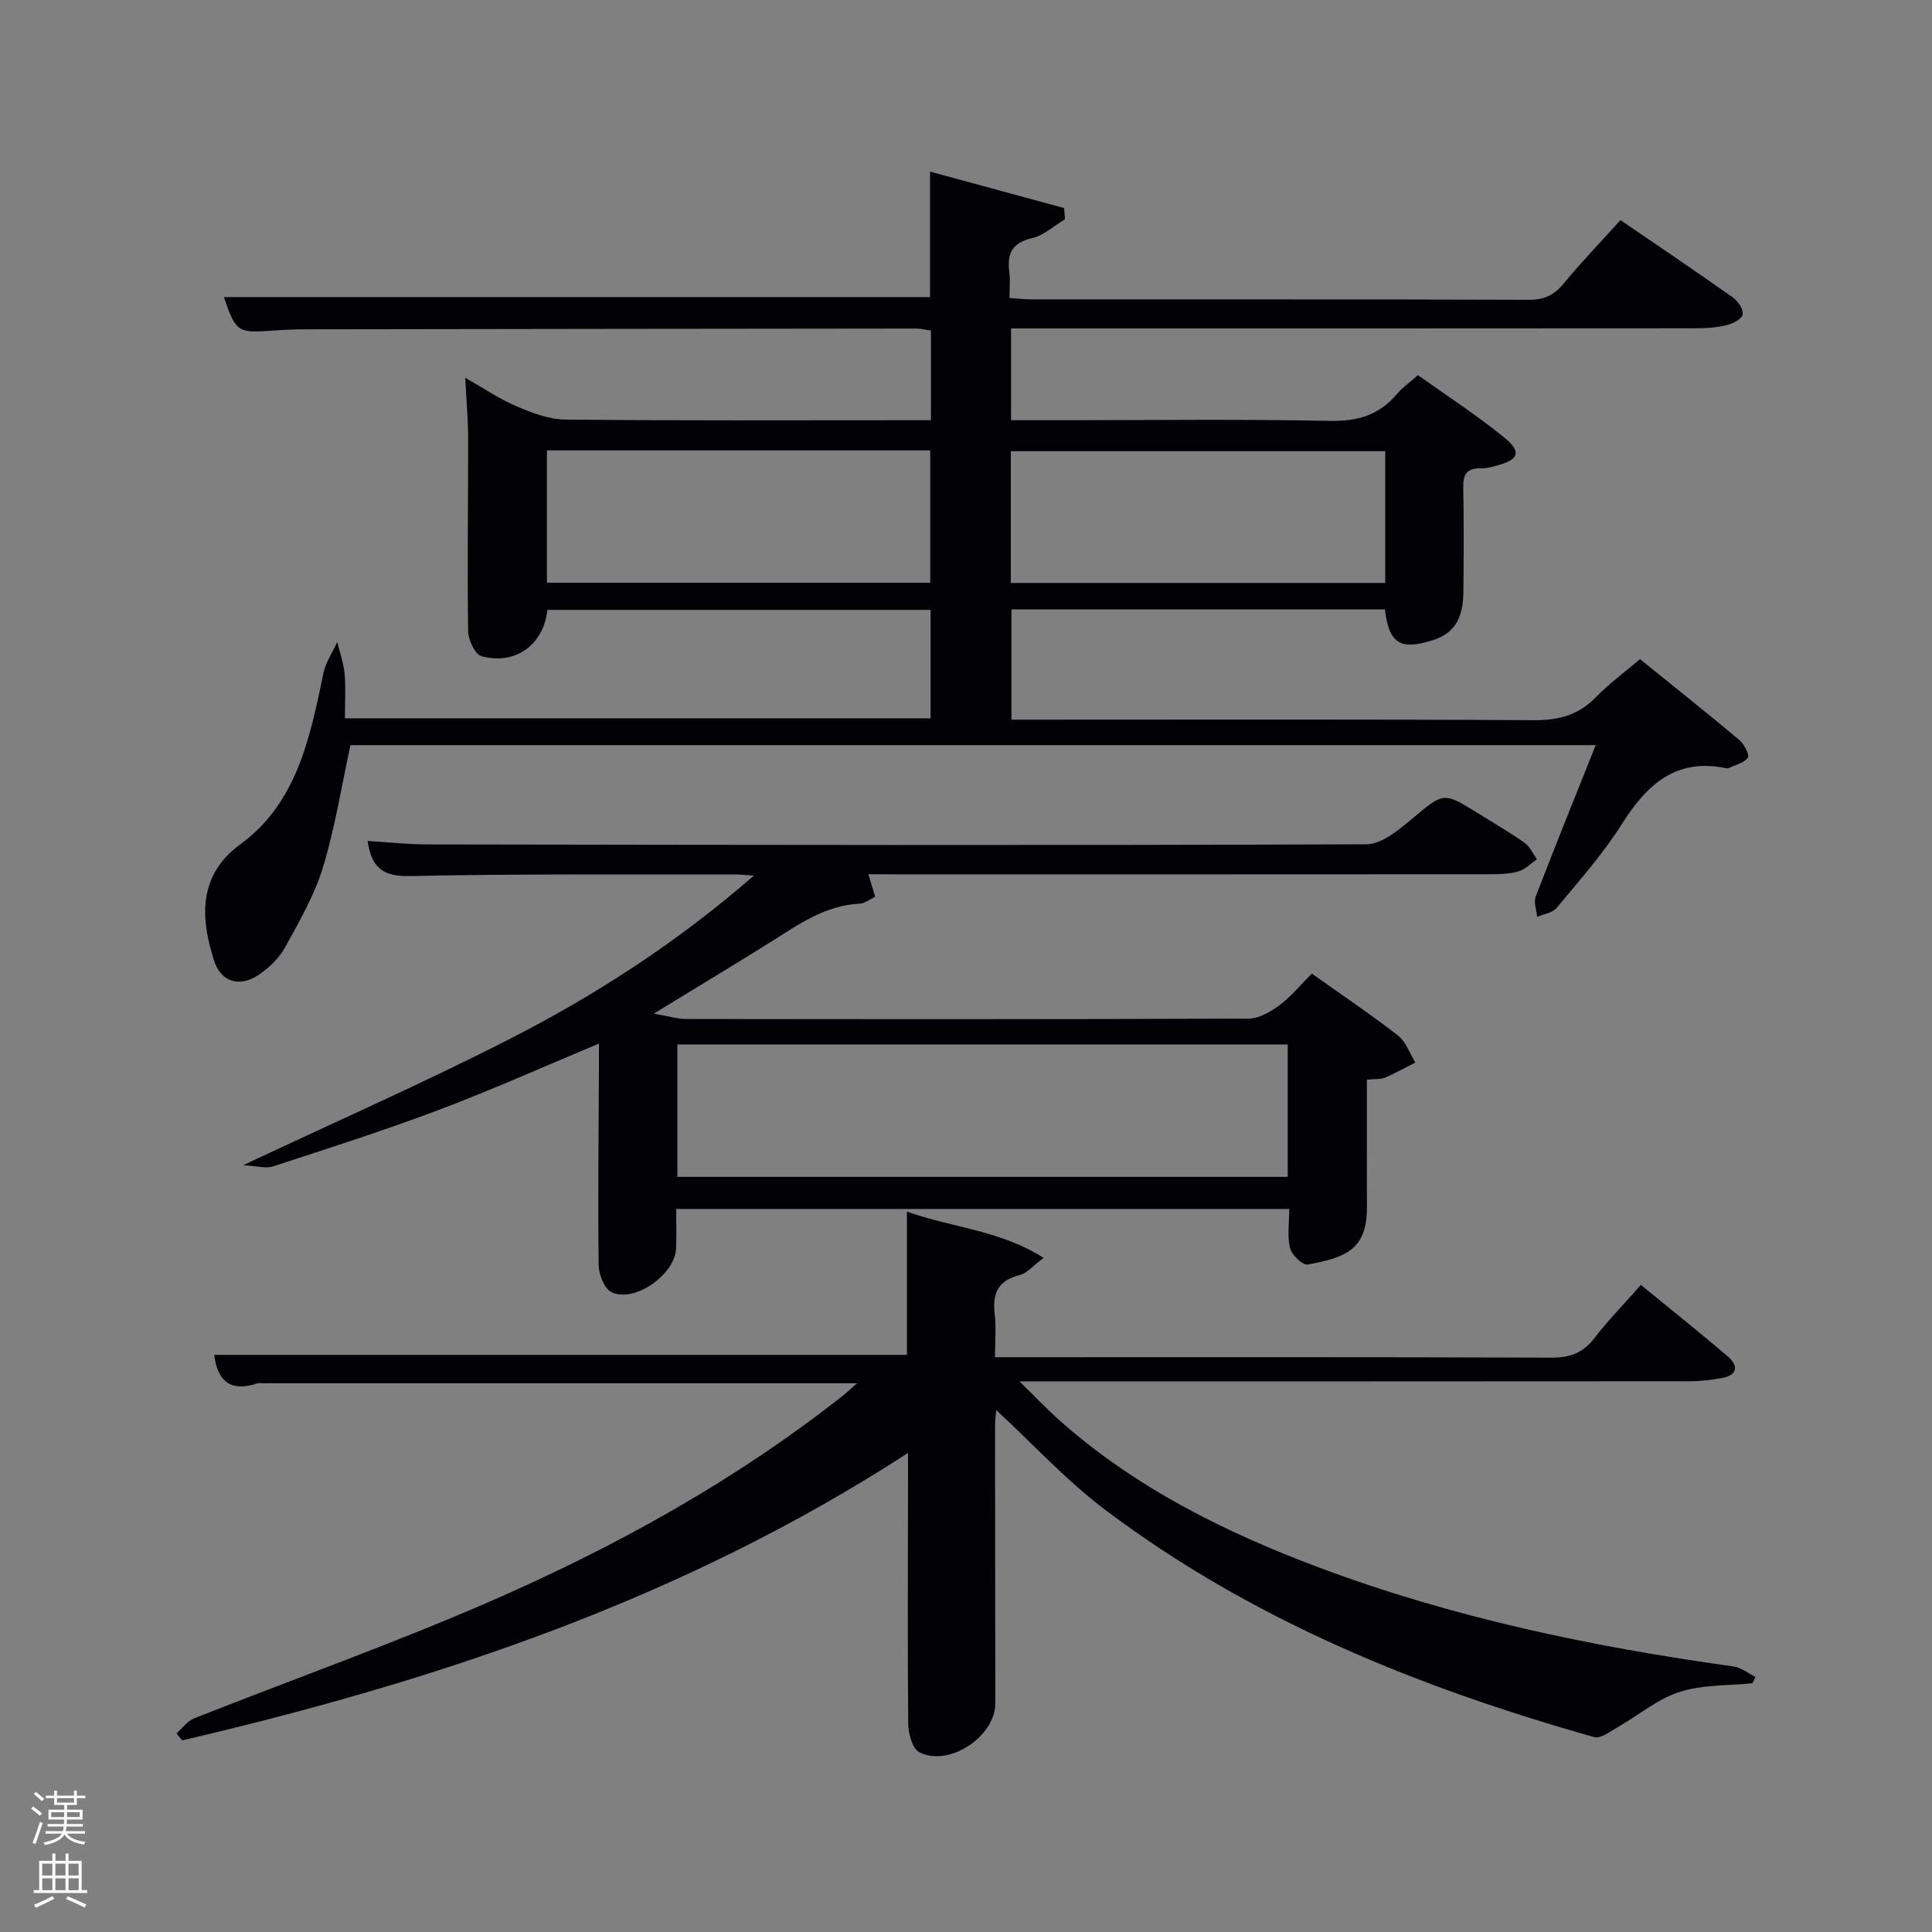 <svg enable-background="new 0 0 400 400" viewBox="0 0 400 400" xmlns="http://www.w3.org/2000/svg"><rect x="0" y="0" width="400" height="400" fill="#808080" stroke="none"/><path d="m6.44 374.46.42-.45c.65.47 1.27.95 1.85 1.44l-.45.49c-.65-.56-1.25-1.06-1.82-1.48m.93 7.33-.63-.26c.55-1.36 1.05-2.8 1.52-4.33.19.1.38.19.59.27-.46 1.29-.95 2.73-1.48 4.32m-.38-10.38.44-.42c.43.34 1.01.82 1.74 1.44l-.49.49c-.53-.51-1.09-1.01-1.69-1.51m2.5.35h1.72v-1.04h.59v1.04h3.52v-1.04h.59v1.04h1.75v.53h-1.75v1.42h-2.03v.97h3.22v2.03h-3.24c0 .35-.01.66-.03.93h3.32v.53h-3.37c-.03.27-.08.58-.15.94h3.96v.53h-3.71c.67.92 1.93 1.48 3.79 1.68-.13.24-.23.44-.29.59-2.13-.38-3.48-1.08-4.04-2.12-.43.97-1.77 1.72-4.03 2.23-.09-.19-.2-.37-.33-.55 2.1-.42 3.37-1.03 3.81-1.83h-3.36v-.53h3.58c.08-.29.13-.61.16-.94h-3.33v-.53h3.39c.02-.27.04-.58.04-.93h-3.23v-2.03h3.25v-.97h-2.07v-1.42h-1.73zm1.12 3.44v1h2.65c.01-.3.02-.44.02-.4v-.25-.35zm1.19-2h3.52v-.91h-3.52zm4.71 2h-2.63v.59c0 .15-.01.28-.01.4h2.64z" fill="#fafbfc"/><path d="m13.56 383.74h.63v1.52h2.72v6.07h1.13v.6h-11.06v-.6h1.13v-6.07h2.73v-1.52h.63v1.52h2.1v-1.52zm-2.69 8.83.38.56c-1.24.63-2.53 1.25-3.85 1.85-.1-.21-.21-.42-.34-.63 1.36-.55 2.63-1.15 3.81-1.78m-2.13-4.27h2.1v-2.45h-2.1zm0 3.04h2.1v-2.46h-2.1zm2.72-3.04h2.1v-2.45h-2.1zm0 3.04h2.1v-2.46h-2.1zm6.07 3.6c-1.41-.71-2.7-1.3-3.86-1.78l.35-.56c1.45.62 2.75 1.19 3.88 1.72zm-1.25-9.09h-2.1v2.45h2.1zm-2.09 5.49h2.1v-2.46h-2.1z" fill="#fafbfc"/><g fill="#010105"><path d="m72.56 154.27c-1.87 8.57-3.2 17.11-5.69 25.29-1.77 5.8-4.91 11.24-7.86 16.6-1.22 2.23-3.31 4.21-5.44 5.66-3.91 2.66-7.8 1.55-9.22-2.86-2.62-8.15-3.77-17.45 5.39-24.14 11.75-8.58 14.46-22.14 17.22-35.45.47-2.25 1.89-4.31 2.87-6.45.53 2.21 1.32 4.41 1.52 6.65.26 2.93.06 5.91.06 9.15h121.26c0-7.41 0-14.79 0-22.45-26.52 0-52.93 0-79.33 0-.8 7.22-6.62 11.5-13.66 9.58-1.33-.36-2.73-3.36-2.76-5.16-.18-13.33.02-26.66 0-39.99-.01-3.98-.37-7.95-.6-12.5 3.59 2.04 6.92 4.33 10.56 5.89 3.23 1.39 6.79 2.75 10.22 2.78 23.33.24 46.67.13 70 .13h5.64c0-6.37 0-12.31 0-18.57-1.01-.13-2.1-.41-3.2-.41-42.16.04-84.32.09-126.49.16-2.16 0-4.33.1-6.49.26-7.38.55-7.7.34-10.21-6.93h146.21c0-8.39 0-16.77 0-25.98 9.33 2.54 18.54 5.04 27.76 7.55.06.77.11 1.55.17 2.32-2.26 1.35-4.38 3.34-6.82 3.91-4.18.97-5.21 3.26-4.7 7.06.21 1.63.03 3.3.03 5.33 1.67.11 3.11.28 4.54.28 34.33.02 68.66-.03 102.99.09 3.17.01 5.22-.95 7.2-3.35 3.69-4.47 7.72-8.66 11.77-13.15 7.95 5.44 15.67 10.64 23.27 16.01 1.06.75 2.23 2.5 2.03 3.54-.17.94-2.06 1.9-3.35 2.21-2.07.5-4.27.64-6.41.64-45.15.04-90.31.03-135.47.03-1.97 0-3.95 0-6.24 0v19h10.97c18.33 0 36.67-.24 54.99.14 5.78.12 10.28-1.2 13.96-5.6 1.05-1.26 2.46-2.22 4.32-3.87 5.91 4.22 12.15 8.24 17.86 12.91 3.67 2.99 3.02 4.6-1.49 5.8-1.11.3-2.27.63-3.4.59-2.89-.08-3.64 1.3-3.59 4 .14 7.16.1 14.33.03 21.5-.05 4.58-1.14 8.43-6.32 10.07-6.68 2.12-9.08.79-9.93-6.37-25.62 0-51.27 0-77.32 0v22.83h5.14c34.33 0 68.66-.1 102.99.11 5.18.03 9.29-1.06 12.91-4.8 2.64-2.73 5.76-5 9.1-7.84 6.94 5.62 13.82 11.08 20.54 16.72 1 .84 2.16 3.09 1.77 3.67-.76 1.11-2.59 1.5-3.98 2.17-.14.07-.34.05-.49.02-10.47-2.18-16.46 3.43-21.63 11.61-3.89 6.16-8.82 11.69-13.49 17.33-.85 1.02-2.66 1.25-4.02 1.84-.12-1.41-.75-3.02-.3-4.2 3.98-10.35 8.14-20.63 12.43-31.36-86.52 0-172.42 0-257.82 0zm40.67-33.62h79.37c0-9.4 0-18.45 0-27.39-26.65 0-52.9 0-79.37 0zm173.57-27.24c-26.25 0-51.95 0-77.52 0v27.28h77.52c0-9.25 0-18.18 0-27.28z"/><path d="m177.44 286.39c-41.47 0-82.12 0-122.77 0-.5 0-1.04-.1-1.49.05-5.39 1.78-8.15-.43-8.83-5.93h143.42c0-9.49 0-19.24 0-29.65 9.5 3.36 19.27 3.82 28.29 9.57-2.15 1.59-3.42 3.18-4.99 3.57-4.45 1.13-5.64 3.8-5.13 8.05.34 2.76.06 5.59.06 8.95h5.72c36.49 0 72.99-.06 109.48.09 3.86.02 6.55-1 8.91-4.05 2.84-3.68 6.1-7.03 9.61-11.01 6.07 4.97 12.15 9.79 18.03 14.84 2.24 1.93 1.96 3.86-1.28 4.44-2.11.38-4.27.66-6.4.66-43.99.04-87.99.03-131.98.03-1.82 0-3.64 0-7.01 0 3.35 3.28 5.74 5.82 8.34 8.13 15.68 13.89 34.09 23.06 53.49 30.34 27.79 10.43 56.65 16.48 85.99 20.55 1.59.22 3.04 1.42 4.55 2.17-.21.43-.42.87-.62 1.3-5.08.53-10.4.29-15.16 1.83-4.54 1.46-8.45 4.83-12.7 7.25-1.56.89-3.56 2.46-4.9 2.08-36.23-10.23-70.83-24.16-101.15-46.98-8.17-6.15-15.19-13.83-22.66-20.73-.04.51-.24 1.87-.24 3.23 0 19.16.02 38.33.05 57.49.01 6.85-9.62 13.29-15.75 10.11-1.43-.74-2.26-3.86-2.28-5.89-.16-16.83-.06-33.66-.04-50.49 0-1.59 0-3.17 0-5.58-46.63 30.27-97.56 47.21-150.28 59.52-.39-.49-.78-.97-1.17-1.46 1.2-1.05 2.23-2.53 3.62-3.09 20.36-8.07 41.03-15.4 61.09-24.13 26.13-11.38 51.04-25.13 73.52-42.91.75-.62 1.45-1.28 2.66-2.35z"/><path d="m179.8 181c.49 1.64.9 3.01 1.39 4.66-1.15.54-2.14 1.38-3.17 1.43-7.36.36-13.01 4.53-18.91 8.22-7.44 4.65-14.95 9.17-23.75 14.55 3.1.53 4.88 1.1 6.66 1.11 38.83.05 77.66.08 116.48-.08 2.16-.01 4.56-1.4 6.4-2.76 2.37-1.76 4.28-4.14 6.7-6.56 6.03 4.29 12.08 8.36 17.83 12.82 1.65 1.28 2.43 3.69 3.61 5.59-2.09 1.06-4.14 2.21-6.28 3.13-.87.37-1.95.24-3.76.43v14.26c0 4-.03 8 .01 12 .08 9.01-4.5 10.56-12.25 12.01-1.04.19-3.32-1.98-3.67-3.4-.61-2.48-.17-5.21-.17-8.11-42.27 0-84.2 0-126.92 0 0 2.65.07 5.4-.02 8.14-.18 5.39-8.55 11.36-13.36 9.1-1.48-.7-2.65-3.66-2.67-5.6-.17-13.49-.01-26.99.05-40.49.01-1.63 0-3.27 0-5.38-11.32 4.72-22.05 9.53-33.03 13.68-11.35 4.28-22.92 7.97-34.45 11.74-1.48.48-3.31-.09-6.19-.24 19.54-9.2 37.73-17.2 55.39-26.24 17.72-9.07 34.43-19.87 50.36-33.72-2.01-.13-2.92-.25-3.84-.25-22.5.05-45-.14-67.48.34-5.62.12-7.85-1.88-8.66-7.27 4.18.25 8.26.71 12.34.72 64.82.1 129.65.23 194.47-.03 3.19-.01 6.7-3 9.48-5.31 6.53-5.43 6.39-5.6 13.6-1.12 3.25 2.02 6.57 3.94 9.69 6.15 1.09.77 1.7 2.24 2.52 3.39-1.27.87-2.44 2.11-3.85 2.51-1.87.54-3.93.58-5.91.58-40.99.03-81.99.02-122.98.02-1.82-.02-3.64-.02-5.66-.02zm-39.56 62.66h126.37c0-9.39 0-18.44 0-27.41-42.31 0-84.22 0-126.37 0z"/></g></svg>